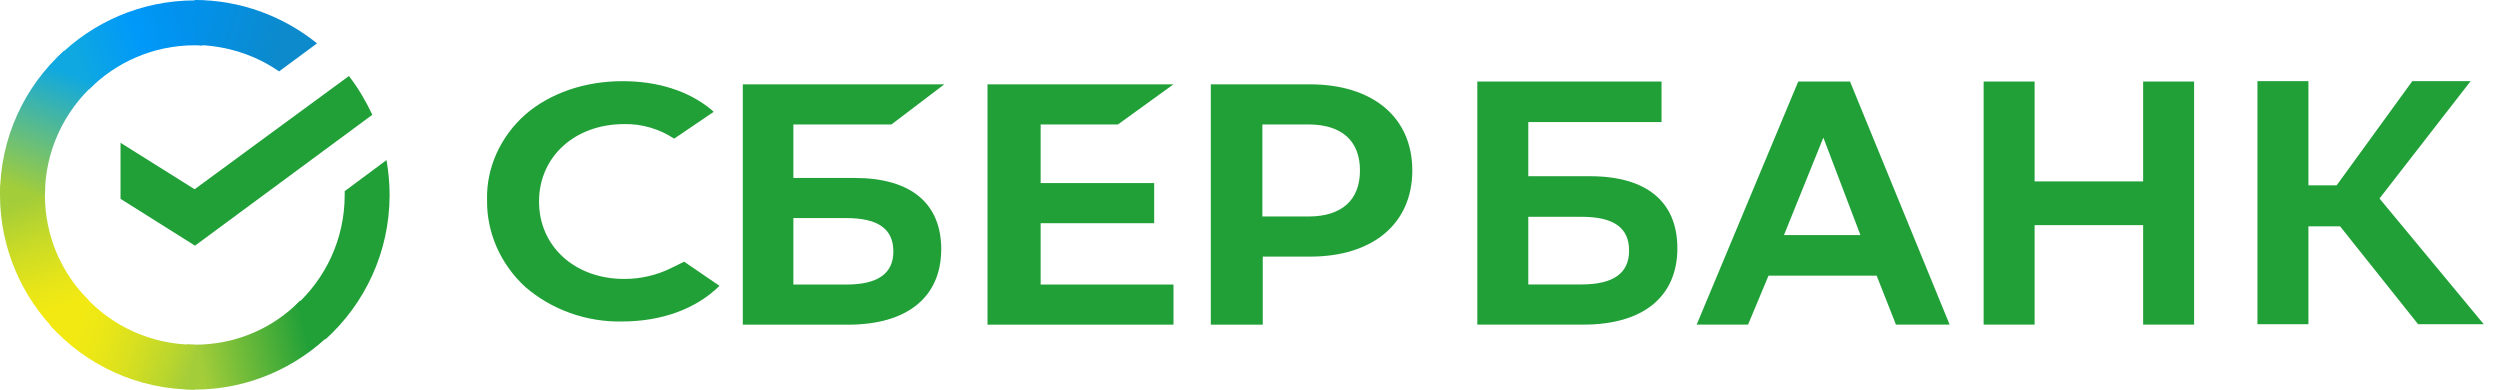 <svg aria-hidden="true" width="154px" height="24px" viewBox="0 0 154 24" version="1.1"
     xmlns="http://www.w3.org/2000/svg"><path d="M68.865 7.666L72.287 5.194H60.83V20H72.287V17.528H64.104V13.748H71.097V11.277H64.104V7.666H68.865Z" fill="#21A038"></path><path d="M52.647 10.962H48.872V7.666H54.913L58.169 5.194H45.757V20H52.246C55.88 20 57.98 18.304 57.98 15.348C57.98 12.512 56.092 10.962 52.647 10.962ZM52.128 17.528H48.872V13.433H52.128C54.11 13.433 55.031 14.112 55.031 15.493C55.031 16.874 54.039 17.528 52.128 17.528Z" fill="#21A038"></path><path d="M80.671 5.194H74.586V20H77.786V15.808H80.695C84.574 15.808 86.998 13.773 86.998 10.501C86.998 7.23 84.574 5.194 80.671 5.194ZM80.598 13.336H77.762V7.666H80.598C82.659 7.666 83.774 8.684 83.774 10.501C83.774 12.319 82.659 13.336 80.598 13.336Z" fill="#21A038"></path><path d="M41.375 16.498C40.479 16.947 39.48 17.183 38.455 17.183C35.407 17.183 33.204 15.176 33.204 12.414C33.204 9.651 35.407 7.644 38.455 7.644C39.557 7.621 40.633 7.951 41.529 8.541L43.963 6.889L43.809 6.747C42.4 5.59 40.505 5 38.353 5C36.022 5 33.896 5.732 32.359 7.054C30.822 8.423 29.951 10.336 30.002 12.319C29.977 14.326 30.822 16.262 32.359 17.679C33.972 19.072 36.124 19.851 38.327 19.803C40.761 19.803 42.887 19.024 44.321 17.608L42.144 16.12L41.375 16.498Z" fill="#21A038"></path><path d="M122.192 5.021V19.997H125.332V13.869H132.017V19.997H135.157V5.021H132.017V11.173H125.332V5.021H122.192ZM116.791 19.997H120.098L113.96 5.021H110.772L104.515 19.997H107.68L108.94 16.982H115.602L116.791 19.997ZM109.892 14.482L112.319 8.477L114.603 14.482H109.892ZM142.199 13.943H144.15L148.956 19.972H153L146.577 12.227L152.191 4.997H148.599L143.936 11.418H142.199V4.997H139.059V19.972H142.199V13.943ZM94.143 10.855V7.521H102.351V5.021H91.003V19.997H97.545C101.209 19.997 103.326 18.281 103.326 15.291C103.326 12.423 101.423 10.855 97.949 10.855H94.143ZM94.143 17.497V13.355H97.426C99.424 13.355 100.352 14.041 100.352 15.438C100.352 16.835 99.377 17.521 97.426 17.521H94.143V17.497Z" fill="#21A038"></path><path d="M21.494 4.682C22.061 5.415 22.534 6.219 22.936 7.07L12.012 15.133L7.425 12.248V8.796L11.988 11.657L21.494 4.682Z" fill="#21A038"></path><path d="M2.767 12.012C2.767 11.846 2.767 11.704 2.79 11.539L0.024 11.397C0.024 11.586 0 11.799 0 11.988C0 15.299 1.348 18.302 3.523 20.477L5.486 18.514C3.807 16.859 2.767 14.566 2.767 12.012Z" fill="url(#paint0_linear_3_81)"></path><path d="M11.988 2.79C12.154 2.79 12.296 2.79 12.461 2.814L12.603 0.047C12.414 0.047 12.201 0.024 12.012 0.024C8.701 0.024 5.699 1.371 3.523 3.547L5.486 5.509C7.141 3.831 9.458 2.79 11.988 2.79Z" fill="url(#paint1_linear_3_81)"></path><path d="M11.988 21.233C11.823 21.233 11.681 21.233 11.515 21.21L11.373 23.976C11.563 23.976 11.775 24 11.964 24C15.275 24 18.278 22.652 20.453 20.477L18.491 18.514C16.835 20.217 14.542 21.233 11.988 21.233Z" fill="url(#paint2_linear_3_81)"></path><path d="M17.19 4.398L19.531 2.672C17.474 1.017 14.849 0 11.988 0V2.767C13.927 2.79 15.724 3.381 17.19 4.398Z" fill="url(#paint3_linear_3_81)"></path><path d="M24 12.012C24 11.279 23.929 10.569 23.811 9.86L21.233 11.775C21.233 11.846 21.233 11.941 21.233 12.012C21.233 14.731 20.051 17.166 18.183 18.845L20.051 20.902C22.463 18.727 24 15.535 24 12.012Z" fill="#21A038"></path><path d="M11.988 21.233C9.269 21.233 6.833 20.051 5.155 18.183L3.097 20.051C5.296 22.487 8.465 24 11.988 24V21.233Z" fill="url(#paint4_linear_3_81)"></path><path d="M5.817 5.178L3.949 3.121C1.513 5.32 0 8.489 0 12.012H2.767C2.767 9.316 3.949 6.857 5.817 5.178Z" fill="url(#paint5_linear_3_81)"></path><defs><linearGradient id="paint0_linear_3_81" x1="4.092" y1="20.14" x2="1.063" y2="11.384" gradientUnits="userSpaceOnUse"><stop offset="0.144" stop-color="#F2E913"></stop><stop offset="0.304" stop-color="#E7E518"></stop><stop offset="0.582" stop-color="#CADB26"></stop><stop offset="0.891" stop-color="#A3CD39"></stop></linearGradient><linearGradient id="paint1_linear_3_81" x1="4.312" y1="4.03" x2="12.114" y2="1.056" gradientUnits="userSpaceOnUse"><stop offset="0.059" stop-color="#0FA8E0"></stop><stop offset="0.538" stop-color="#0099F9"></stop><stop offset="0.923" stop-color="#0291EB"></stop></linearGradient><linearGradient id="paint2_linear_3_81" x1="11.211" y1="22.31" x2="20.034" y2="20.316" gradientUnits="userSpaceOnUse"><stop offset="0.123" stop-color="#A3CD39"></stop><stop offset="0.285" stop-color="#86C339"></stop><stop offset="0.869" stop-color="#21A038"></stop></linearGradient><linearGradient id="paint3_linear_3_81" x1="11.42" y1="0.933" x2="18.963" y2="3.261" gradientUnits="userSpaceOnUse"><stop offset="0.057" stop-color="#0291EB"></stop><stop offset="0.79" stop-color="#0C8ACB"></stop></linearGradient><linearGradient id="paint4_linear_3_81" x1="3.801" y1="19.706" x2="12.012" y2="22.774" gradientUnits="userSpaceOnUse"><stop offset="0.132" stop-color="#F2E913"></stop><stop offset="0.298" stop-color="#EBE716"></stop><stop offset="0.531" stop-color="#D9E01F"></stop><stop offset="0.802" stop-color="#BBD62D"></stop><stop offset="0.983" stop-color="#A3CD39"></stop></linearGradient><linearGradient id="paint5_linear_3_81" x1="1.038" y1="12.346" x2="4.334" y2="3.772" gradientUnits="userSpaceOnUse"><stop offset="0.07" stop-color="#A3CD39"></stop><stop offset="0.26" stop-color="#81C55F"></stop><stop offset="0.922" stop-color="#0FA8E0"></stop></linearGradient></defs></svg>